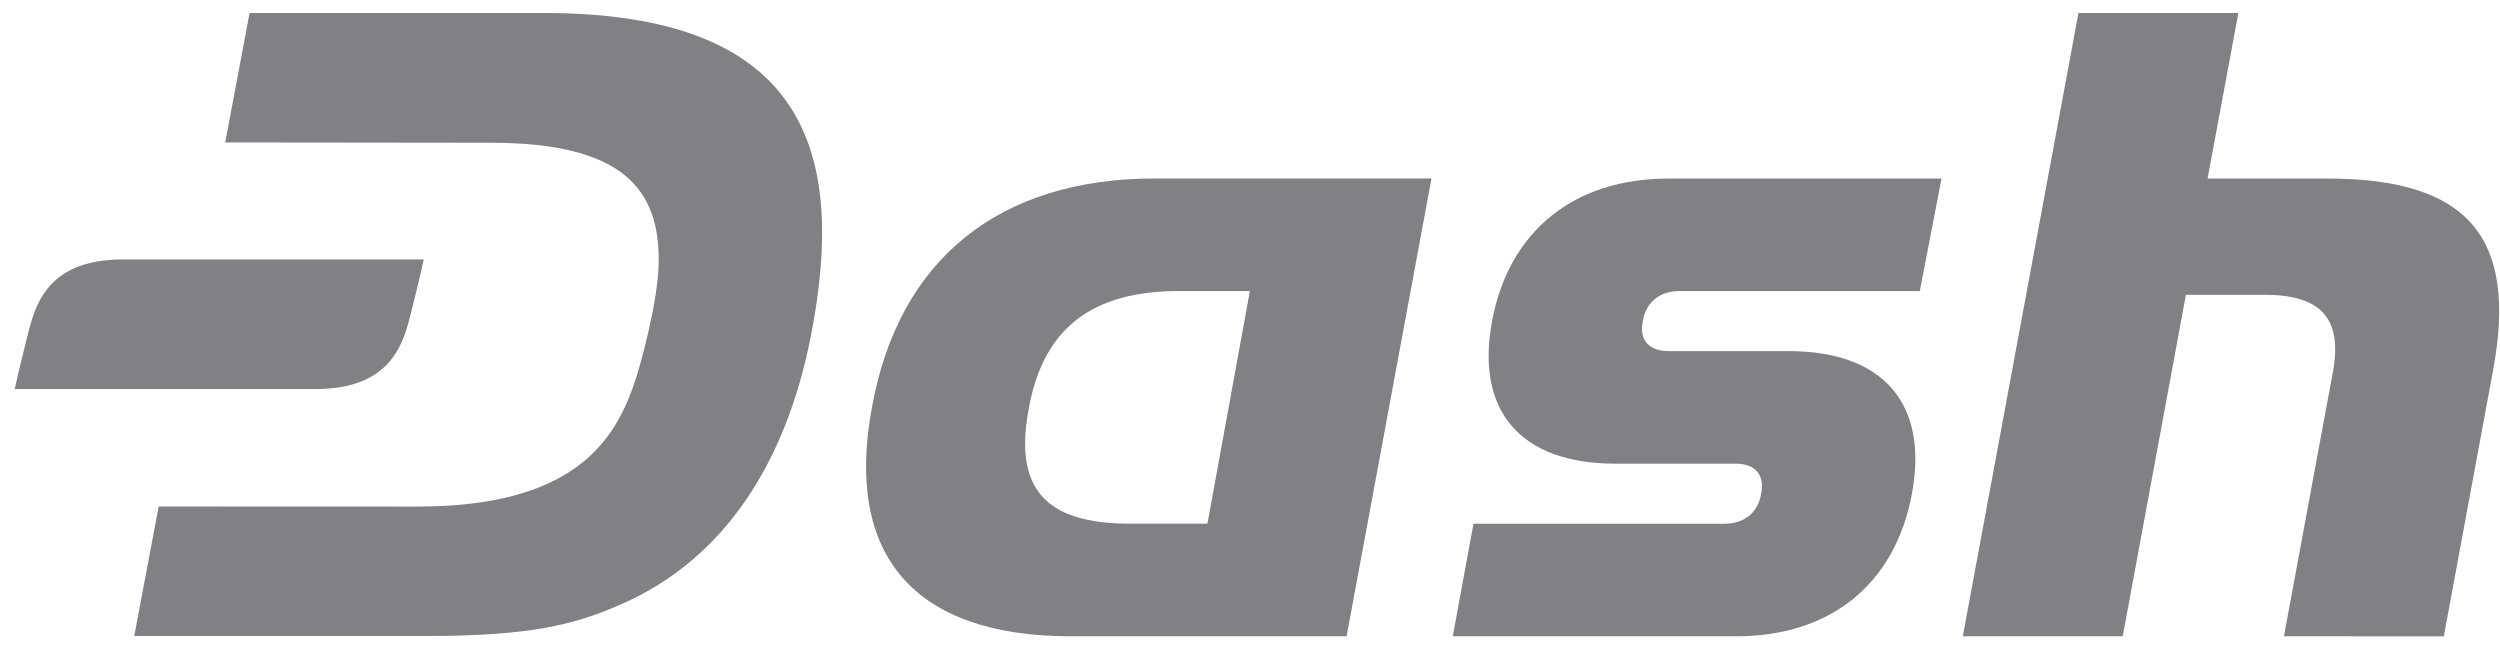 <svg width="154" height="40" viewBox="0 0 154 40" fill="none" xmlns="http://www.w3.org/2000/svg">
    <path d="M33.484 0.799H15.375L13.874 8.774L30.216 8.793C38.264 8.793 40.644 11.57 40.576 16.182C40.541 18.544 39.464 22.537 38.998 23.832C37.758 27.282 35.211 31.22 25.659 31.205L9.774 31.199L8.27 39.176H26.338C32.712 39.176 35.424 38.472 38.292 37.211C44.656 34.417 48.442 28.447 49.958 20.655C52.218 9.053 49.404 0.799 33.484 0.799Z" fill="#808085"/>
    <path d="M89.491 39.195L90.767 32.261H106.237C107.452 32.261 108.304 31.567 108.485 30.412C108.728 29.256 108.121 28.562 106.906 28.562H99.509C93.673 28.562 90.878 25.327 91.911 19.779C92.944 14.231 96.956 10.997 102.791 10.997H119.597L118.261 17.931H103.449C102.233 17.931 101.382 18.624 101.199 19.779C100.956 20.935 101.564 21.628 102.78 21.628H110.177C116.011 21.628 118.807 24.865 117.775 30.412C116.743 35.959 112.79 39.195 106.955 39.195H89.491Z" fill="#808085"/>
    <path d="M65.931 39.194C56.326 39.194 52.01 34.224 53.712 25.093C55.354 15.963 61.554 10.993 71.158 10.993H88.179L82.951 39.195L65.931 39.194ZM76.993 17.928H72.615C67.388 17.928 64.295 20.124 63.388 25.093C62.416 30.063 64.361 32.259 69.588 32.259H74.378L76.993 17.928Z" fill="#808085"/>
    <path d="M140.691 39.194L143.731 22.782C144.278 19.545 142.897 18.159 139.492 18.159H134.652L130.761 39.194H120.909L128.032 0.799H137.884L135.988 10.998H143.366C151.998 10.998 155.098 14.581 153.578 22.787L150.539 39.199L140.691 39.194Z" fill="#808085"/>
    <path d="M7.562 15.982C2.818 15.982 2.139 18.921 1.69 20.696C1.102 23.022 0.909 23.964 0.909 23.964H19.451C24.194 23.964 24.874 21.025 25.323 19.25C25.91 16.924 26.103 15.982 26.103 15.982H7.562Z" fill="#808085"/>
</svg>
